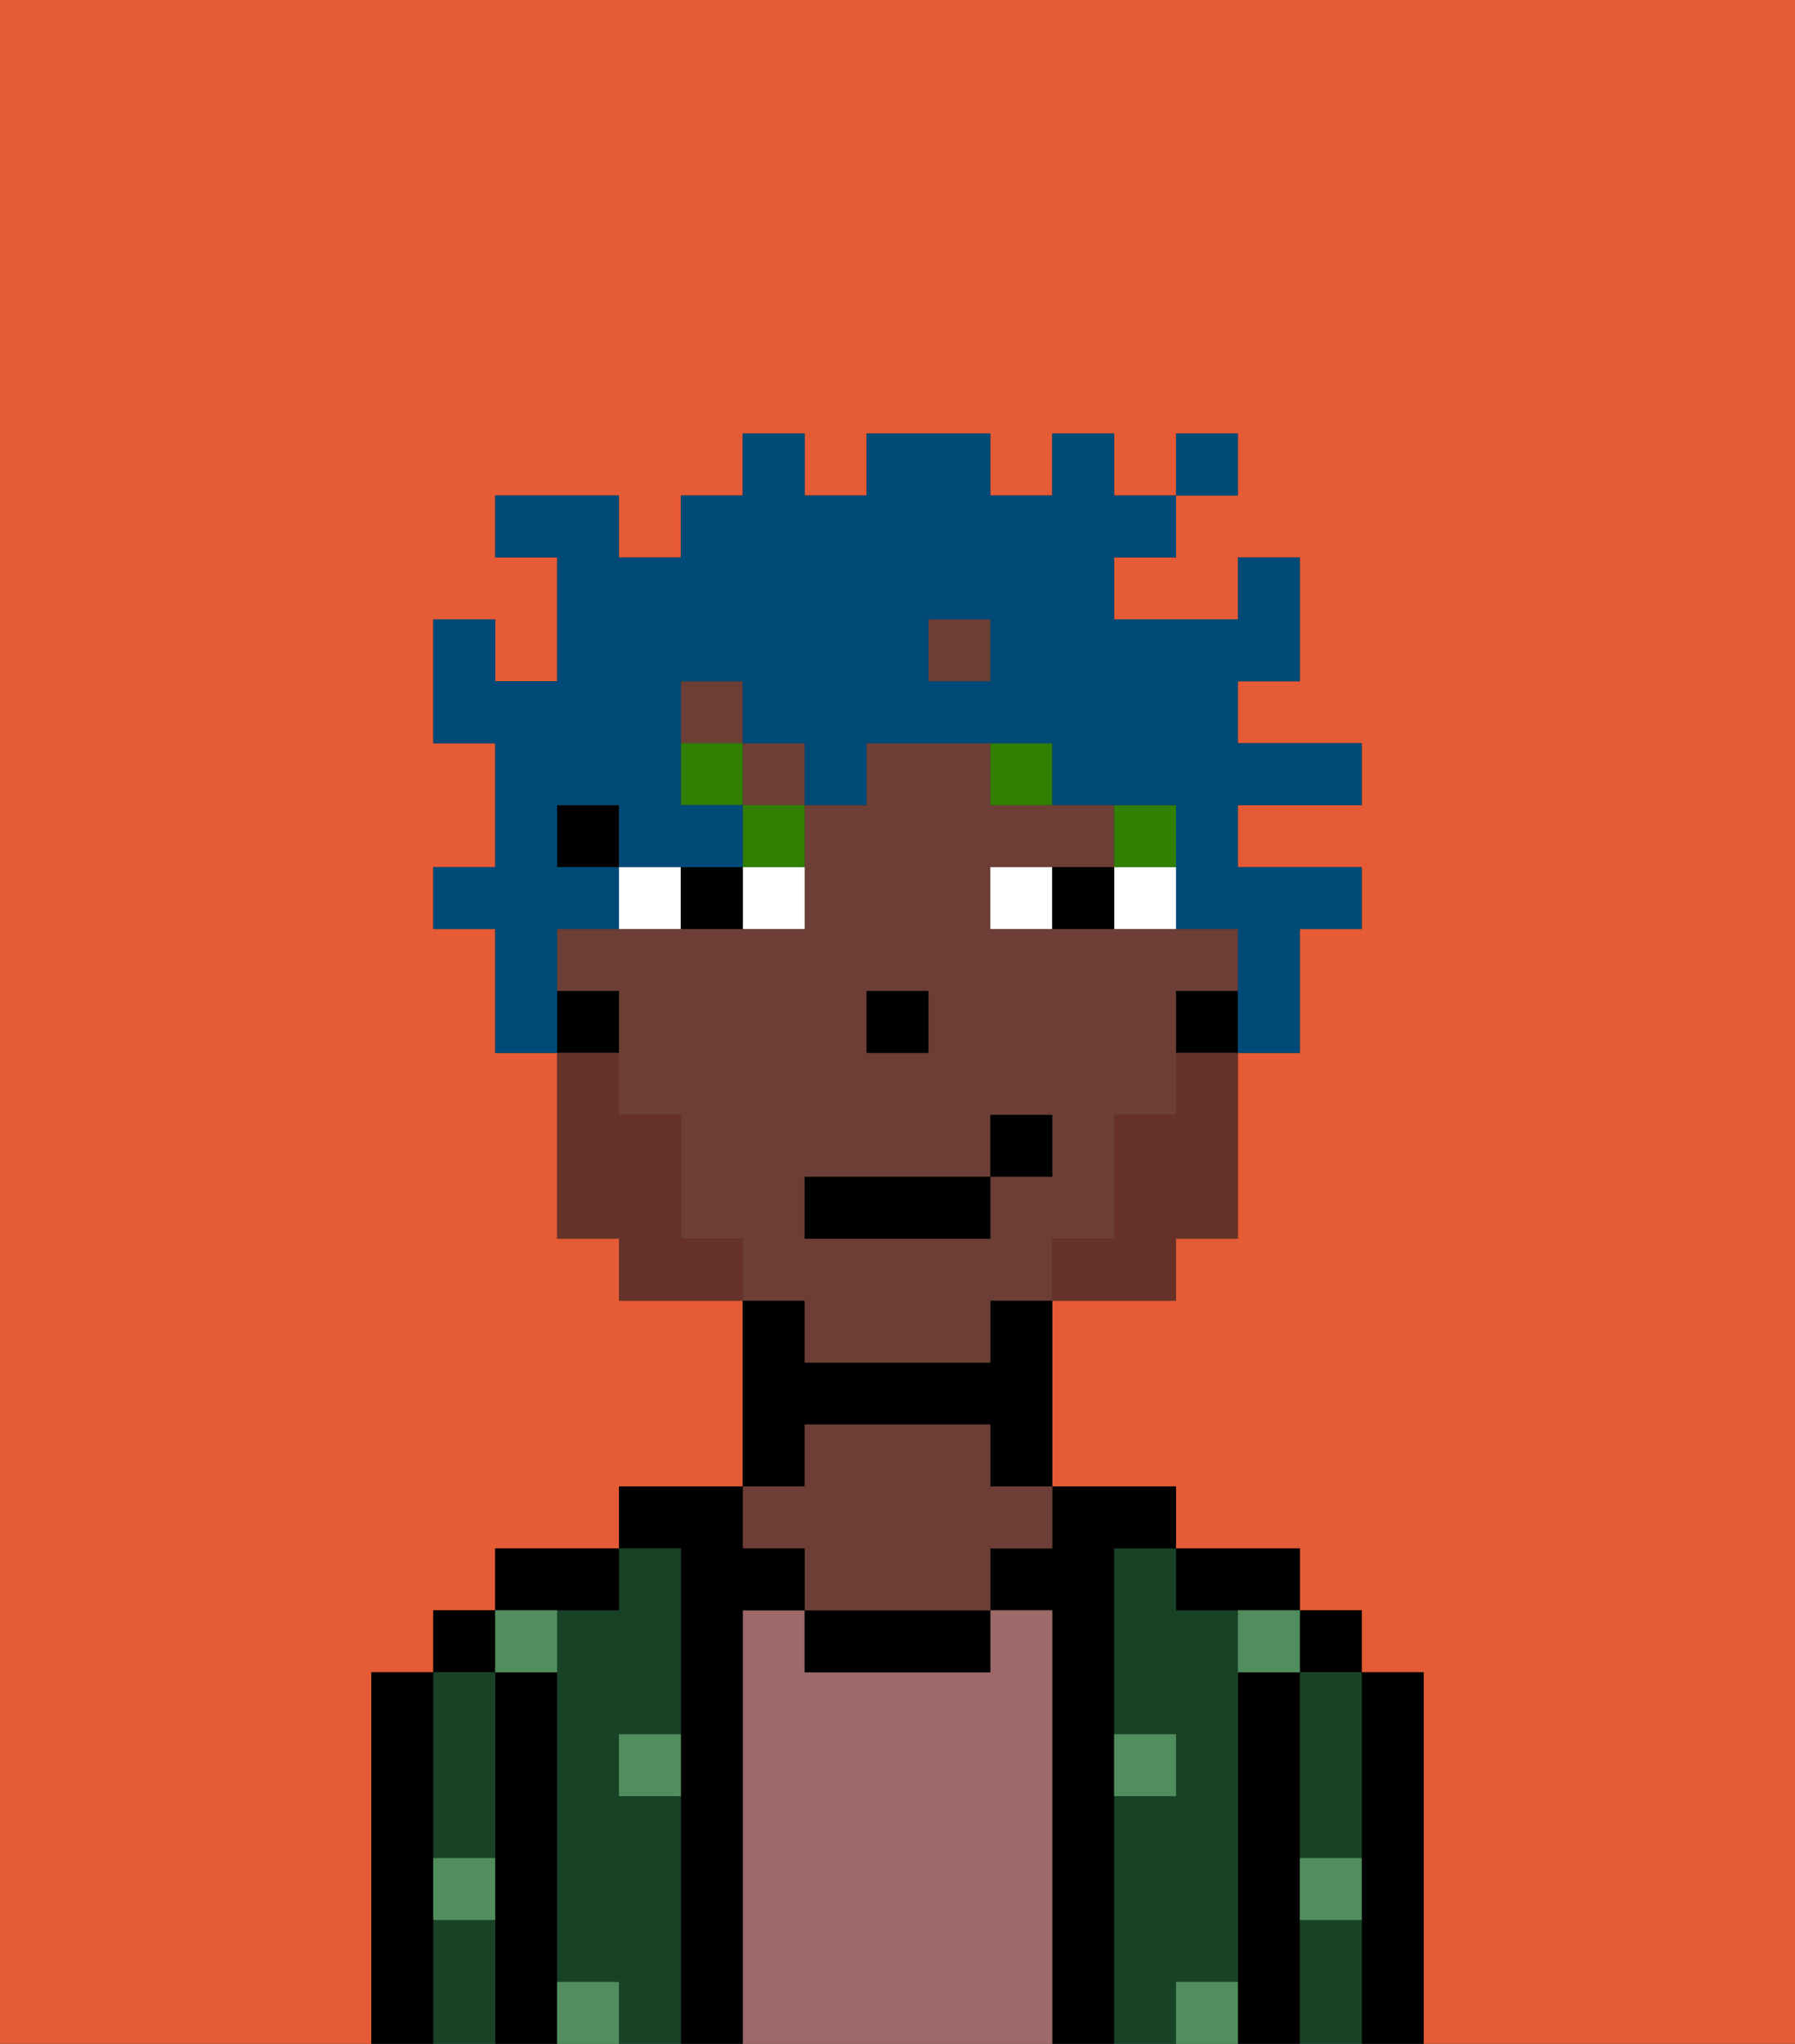 <svg xmlns="http://www.w3.org/2000/svg" viewBox="0 0 29 33"><rect x="0" y="0" width="29" height="33" fill="#333333" stroke="none"/><defs><style>polygon,rect,path{shape-rendering:crispedges;}.na181-1{fill:#e55b35;}.na181-2{fill:#000000;}.na181-3{fill:#184226;}.na181-4{fill:#9e6969;}.na181-5{fill:#6d3e35;}.na181-6{fill:#508e5d;}.na181-7{fill:#ffffff;}.na181-8{fill:#317f03;}.na181-9{fill:#663228;}.na181-10{fill:#004a77;}</style></defs><path class="na181-1" d="M0,33H6V27H7V26H8V25h2V24h2V21H10V20H9V17H8V15H7V14H8V12H7V10H8v1H9V9H8V8h2V9h1V8h1V7h1V8h1V7h2V8h1V7h1V8h1V7h1V8H19V9H18v1h2V9h1v2H20v1h2v1H20v1h2v1H21v2H20v3H19v1H17v3h2v1h2v1h1v1h1v6h6V0H0Z"/><path class="na181-2" d="M23,27H22v6h1V27Z"/><rect class="na181-2" x="21" y="26" width="1" height="1"/><path class="na181-3" d="M21,31v2h1V31Z"/><path class="na181-3" d="M21,28v2h1V27H21Z"/><path class="na181-2" d="M21,30V27H20v6h1V30Z"/><path class="na181-3" d="M20,32V26H19V25H18v3h1v1H18v4h1V32Z"/><path class="na181-2" d="M20,26h1V25H19v1Z"/><path class="na181-2" d="M18,29V25h1V24H17v1H16v1h1v7h1V29Z"/><path class="na181-4" d="M17,26H16v1H13V26H12v7h5V26Z"/><path class="na181-2" d="M13,26v1h3V26H13Z"/><path class="na181-2" d="M13,23h3v1h1V21H16v1H13V21H12v3h1Z"/><path class="na181-5" d="M13,25v1h3V25h1V24H16V23H13v1H12v1Z"/><path class="na181-2" d="M12,26h1V25H12V24H10v1h1v8h1V26Z"/><path class="na181-3" d="M11,29H10V28h1V25H10v1H9v6h1v1h1V29Z"/><path class="na181-2" d="M10,26V25H8v1h2Z"/><path class="na181-2" d="M9,31V27H8v6H9V31Z"/><rect class="na181-2" x="7" y="26" width="1" height="1"/><path class="na181-3" d="M7,31v2H8V31Z"/><path class="na181-3" d="M7,30H8V27H7v3Z"/><path class="na181-2" d="M7,30V27H6v6H7V30Z"/><path class="na181-6" d="M10,29h1V28H10Z"/><path class="na181-6" d="M19,29V28H18v1Z"/><path class="na181-6" d="M9,27V26H8v1Z"/><path class="na181-6" d="M19,32v1h1V32Z"/><path class="na181-6" d="M9,32v1h1V32Z"/><path class="na181-6" d="M7,31H8V30H7Z"/><path class="na181-6" d="M21,31h1V30H21Z"/><path class="na181-6" d="M20,27h1V26H20Z"/><rect class="na181-5" x="15" y="10" width="1" height="1"/><rect class="na181-5" x="12" y="12" width="1" height="1"/><rect class="na181-5" x="11" y="11" width="1" height="1"/><path class="na181-5" d="M13,22h3V21h1V20h1V18h1V16h1V15H16V14h2V13H16V12H14v1H13v2H9v1h1v2h1v2h1v1h1Zm1-6h1v1H14Zm-1,3h3V18h1v1H16v1H13Z"/><path class="na181-2" d="M19,16v1h1V16Z"/><rect class="na181-2" x="9" y="13" width="1" height="1"/><path class="na181-2" d="M10,16H9v1h1Z"/><rect class="na181-2" x="14" y="16" width="1" height="1"/><path class="na181-7" d="M12,15h1V14H12Z"/><path class="na181-7" d="M10,14v1h1V14Z"/><path class="na181-7" d="M18,14v1h1V14Z"/><path class="na181-7" d="M16,14v1h1V14Z"/><path class="na181-2" d="M11,14v1h1V14Z"/><path class="na181-2" d="M17,14v1h1V14Z"/><rect class="na181-8" x="18" y="13" width="1" height="1"/><path class="na181-8" d="M16,12v1h1V12Z"/><path class="na181-8" d="M12,14h1V13H12Z"/><rect class="na181-8" x="11" y="12" width="1" height="1"/><path class="na181-9" d="M19,18H18v2H17v1h2V20h1V17H19Z"/><path class="na181-9" d="M11,20V18H10V17H9v3h1v1h2V20Z"/><rect class="na181-2" x="13" y="19" width="3" height="1"/><rect class="na181-2" x="16" y="18" width="1" height="1"/><path class="na181-10" d="M9,15h1V14H9V13h1v1h2V13H11V11h1v1h1v1h1V12h3v1h2v2h1v2h1V15h1V14H20V13h2V12H20V11h1V9H20v1H18V9h1V8H18V7H17V8H16V7H14V8H13V7H12V8H11V9H10V8H8V9H9v2H8V10H7v2H8v2H7v1H8v2H9V15Zm6-5h1v1H15Z"/><rect class="na181-10" x="19" y="7" width="1" height="1"/></svg>